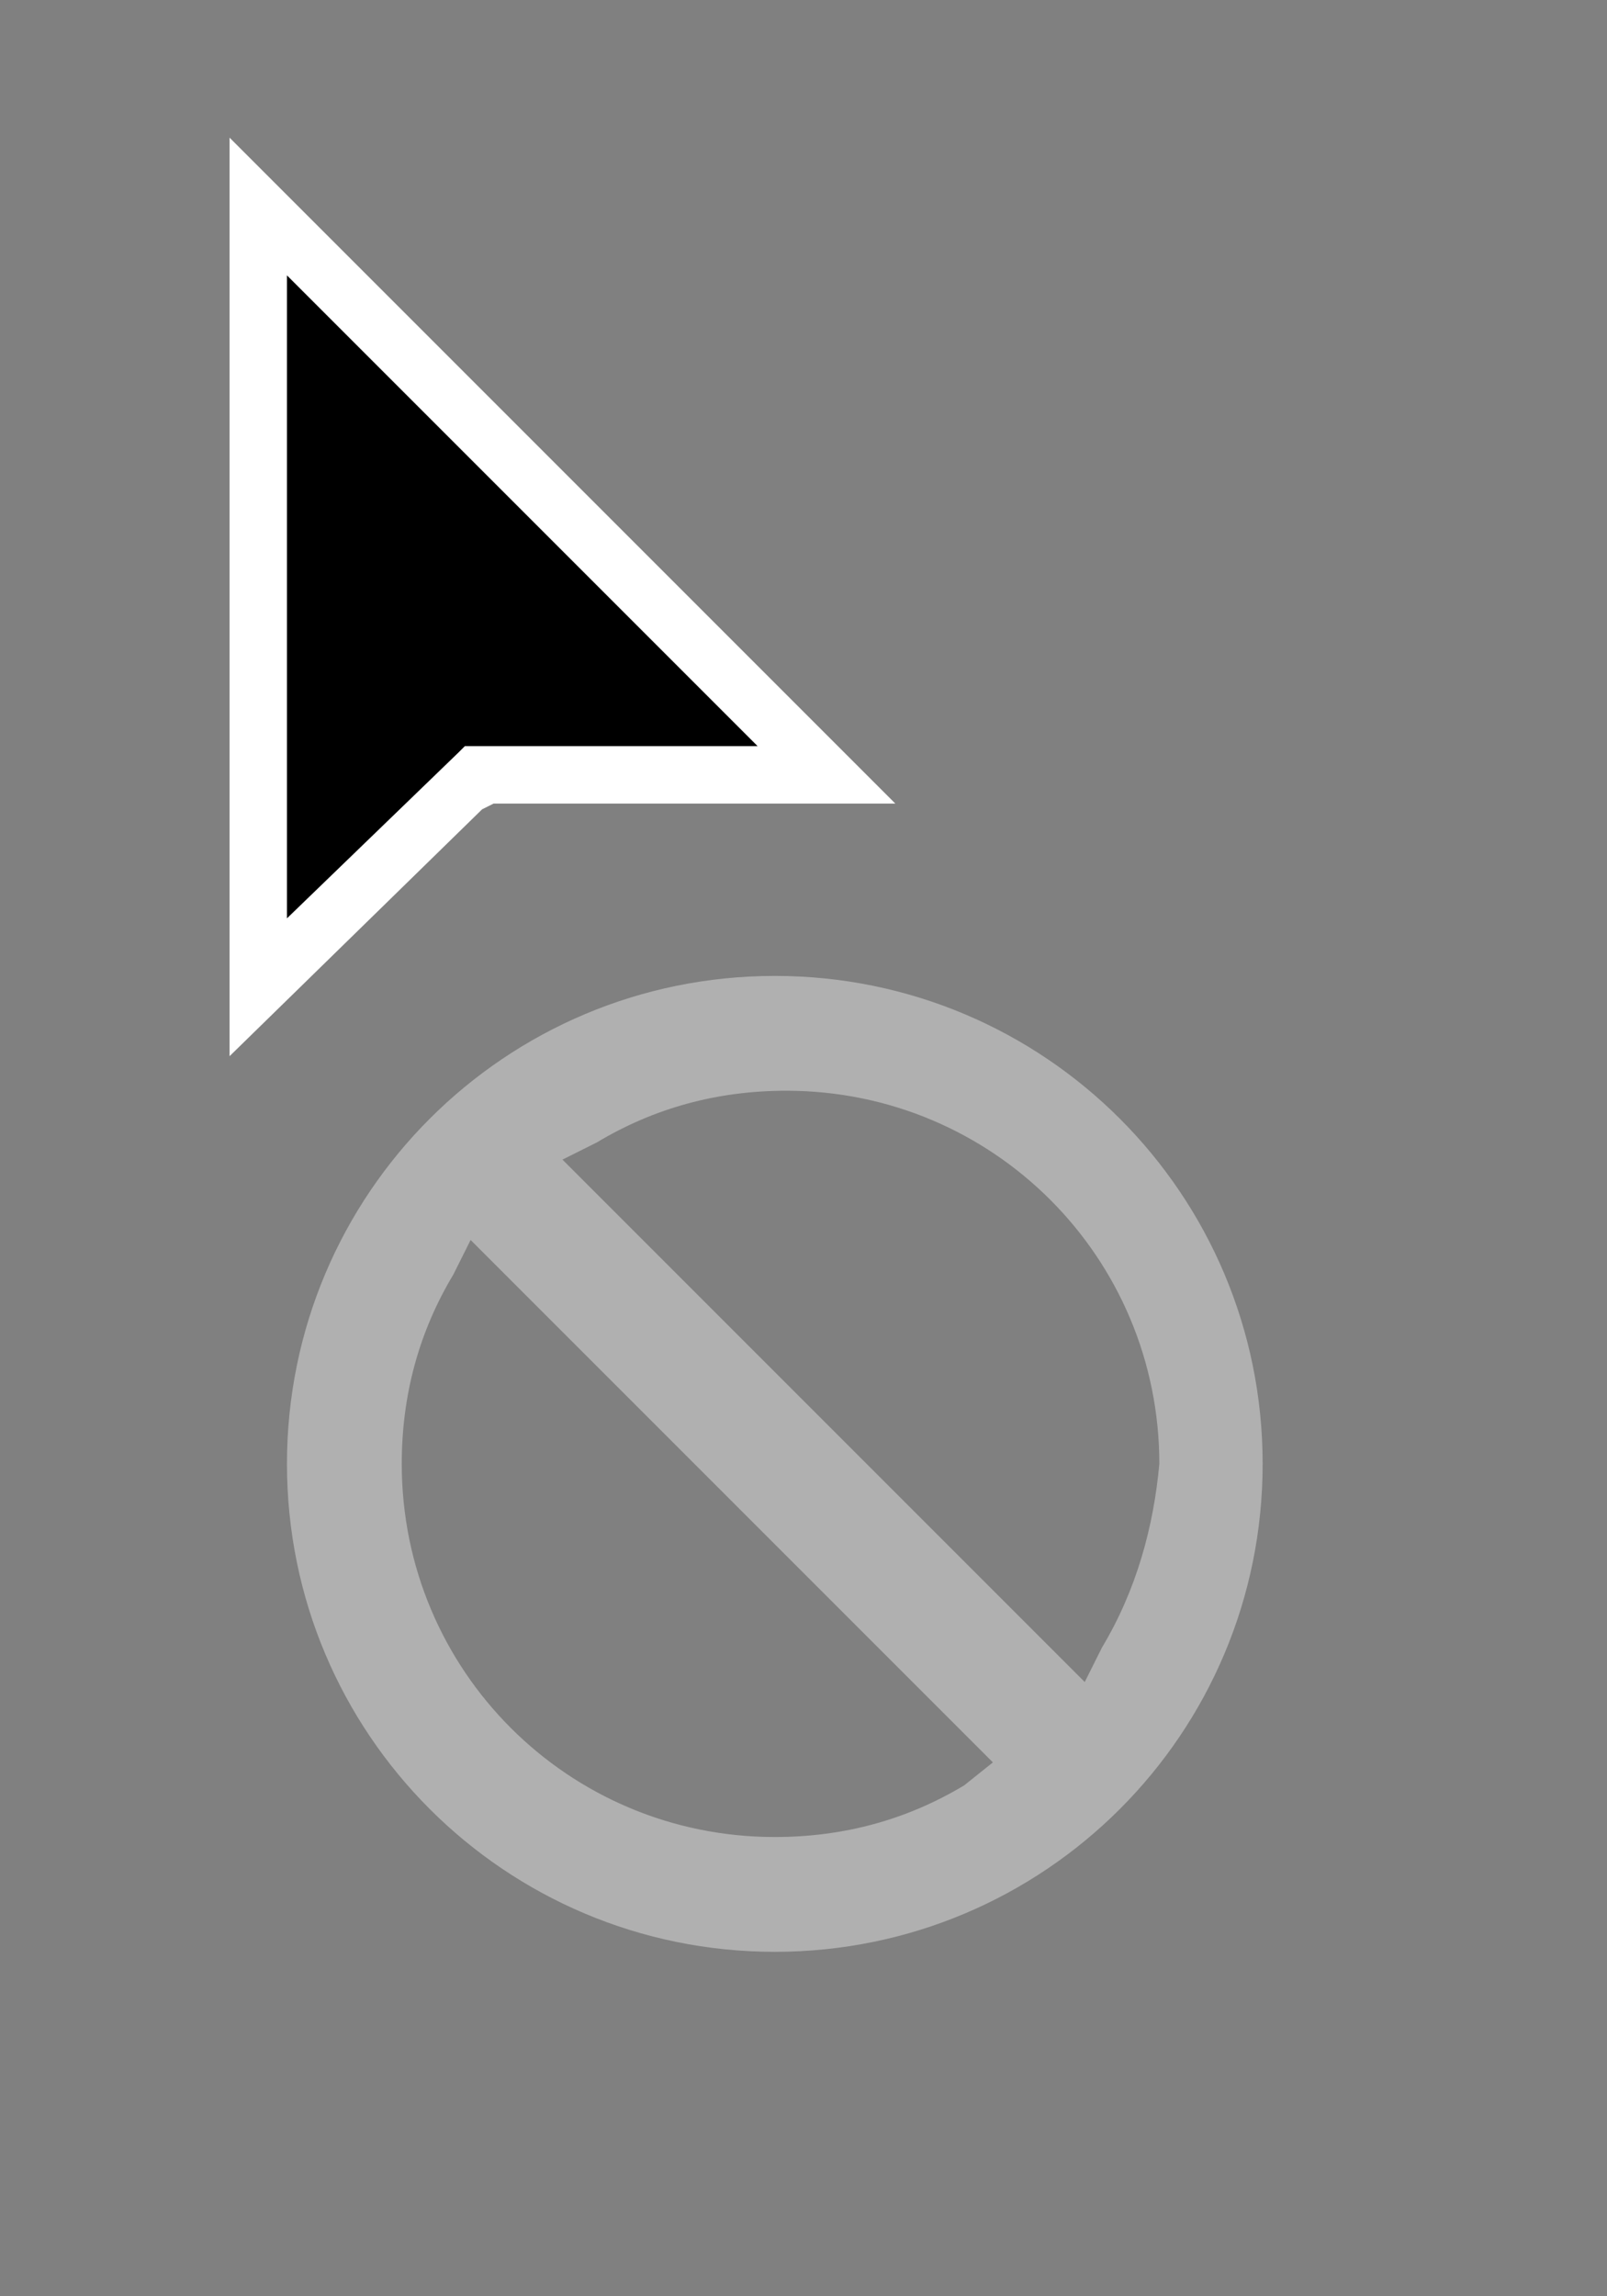 <svg width="28" height="40" viewBox="0 0 28 40" fill="none" xmlns="http://www.w3.org/2000/svg">
<rect x="0" y="0" width="28" height="40" fill="#808080" stroke="none"/>
<g opacity="0.18">
<g opacity="0.18">
<g opacity="0.18">
<path opacity="0.18" d="M13.5 16.5C8.5 16.5 4.5 20.5 4.5 25.5C4.5 30.5 8.5 34.5 13.5 34.5C18.5 34.5 22.5 30.5 22.5 25.5C22.5 20.5 18.5 16.5 13.5 16.5ZM13.5 31.5C10.2 31.5 7.5 28.8 7.5 25.5C7.5 24.4 7.8 23.3 8.3 22.5L16.5 30.7C15.7 31.2 14.6 31.5 13.5 31.5ZM18.8 28.4L10.6 20.2C11.5 19.7 12.5 19.4 13.7 19.4C17 19.4 19.7 22.1 19.7 25.4C19.6 26.5 19.3 27.6 18.8 28.4Z" stroke="#231F20"/>
</g>
</g>
</g>
<path d="M13.5 17C8.8 17 5 20.8 5 25.5C5 30.2 8.8 34 13.5 34C18.2 34 22 30.2 22 25.5C22 20.8 18.2 17 13.5 17ZM16.8 31.1C15.8 31.7 14.7 32 13.5 32C9.9 32 7 29.1 7 25.5C7 24.3 7.3 23.2 7.9 22.2L8.2 21.6L17.3 30.7L16.8 31.1ZM19.2 28.7L18.9 29.3L9.8 20.2L10.4 19.9C11.4 19.3 12.5 19 13.7 19C17.3 19 20.2 21.9 20.2 25.5C20.1 26.6 19.8 27.7 19.2 28.7Z" fill="#B0B0B0"/>
<path d="M4 18.398V2.398L15.6 13.998H8.6L8.4 14.098L4 18.398Z" fill="white"/>
<path d="M5 4.797V15.997L8 13.097L8.1 12.997H13.2L5 4.797Z" fill="black"/>
</svg>
